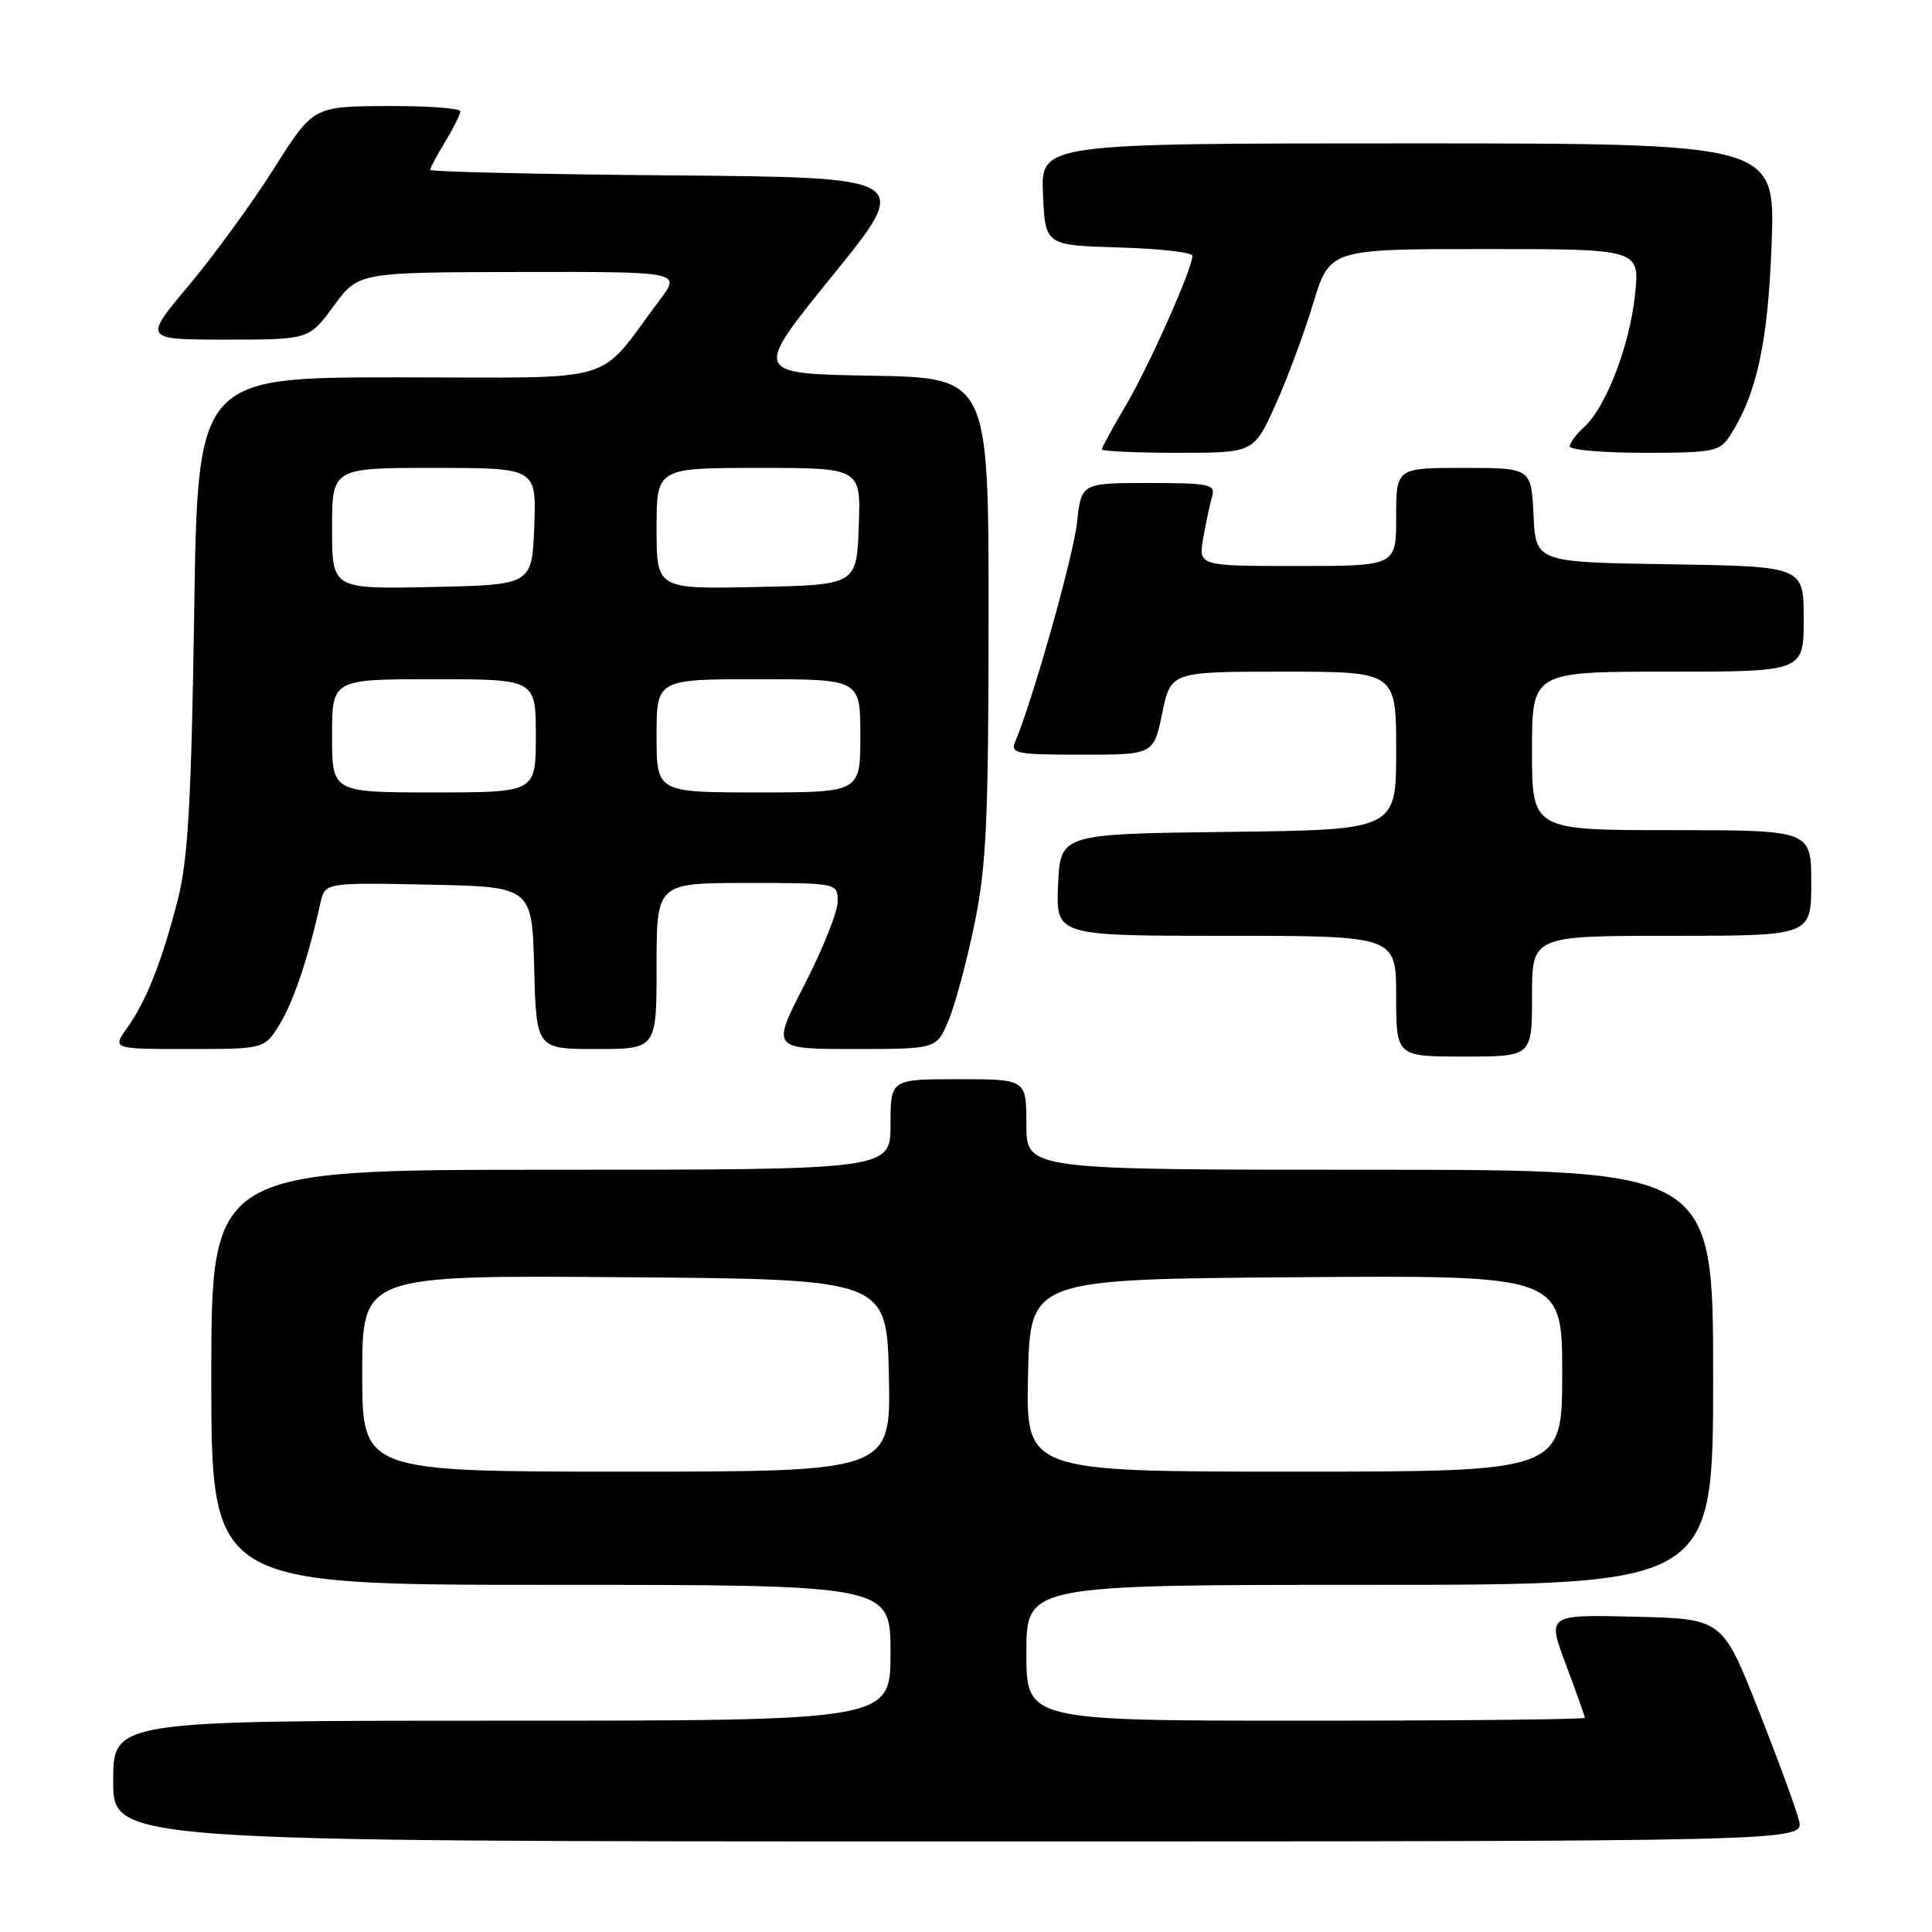<?xml version="1.0" encoding="UTF-8" standalone="no"?>
<!DOCTYPE svg PUBLIC "-//W3C//DTD SVG 1.1//EN" "http://www.w3.org/Graphics/SVG/1.1/DTD/svg11.dtd" >
<svg xmlns="http://www.w3.org/2000/svg" xmlns:xlink="http://www.w3.org/1999/xlink" version="1.1" viewBox="0 0 256 256">
 <g >
 <path fill="currentColor"
d=" M 238.38 241.25 C 238.02 239.74 235.58 233.10 232.97 226.50 C 228.22 214.50 228.22 214.50 216.61 214.22 C 204.99 213.94 204.99 213.94 207.50 220.59 C 208.87 224.25 210.00 227.41 210.00 227.62 C 210.00 227.83 193.35 228.00 173.00 228.00 C 136.00 228.00 136.00 228.00 136.00 219.00 C 136.00 210.00 136.00 210.00 181.50 210.00 C 227.00 210.00 227.00 210.00 227.00 182.50 C 227.00 155.00 227.00 155.00 181.50 155.00 C 136.00 155.00 136.00 155.00 136.00 149.00 C 136.00 143.00 136.00 143.00 127.00 143.00 C 118.00 143.00 118.00 143.00 118.00 149.00 C 118.00 155.00 118.00 155.00 73.00 155.00 C 28.00 155.00 28.00 155.00 28.00 182.50 C 28.00 210.00 28.00 210.00 73.00 210.00 C 118.00 210.00 118.00 210.00 118.00 219.00 C 118.00 228.00 118.00 228.00 66.50 228.00 C 15.00 228.00 15.00 228.00 15.00 236.00 C 15.00 244.00 15.00 244.00 127.02 244.00 C 239.04 244.00 239.04 244.00 238.38 241.25 Z  M 203.00 132.00 C 203.00 124.00 203.00 124.00 221.50 124.00 C 240.00 124.00 240.00 124.00 240.00 117.00 C 240.00 110.00 240.00 110.00 221.50 110.00 C 203.00 110.00 203.00 110.00 203.00 99.50 C 203.00 89.00 203.00 89.00 221.00 89.00 C 239.00 89.00 239.00 89.00 239.00 82.02 C 239.00 75.05 239.00 75.05 221.25 74.77 C 203.50 74.50 203.50 74.50 203.20 68.25 C 202.90 62.00 202.90 62.00 193.95 62.00 C 185.00 62.00 185.00 62.00 185.00 68.50 C 185.00 75.00 185.00 75.00 171.89 75.00 C 158.78 75.00 158.78 75.00 159.44 71.25 C 159.81 69.19 160.34 66.71 160.62 65.75 C 161.08 64.18 160.24 64.00 152.21 64.00 C 143.28 64.00 143.28 64.00 142.71 69.25 C 142.22 73.73 136.86 92.74 134.53 98.25 C 133.85 99.85 134.62 100.00 143.32 100.00 C 152.86 100.00 152.86 100.00 154.00 94.50 C 155.14 89.00 155.14 89.00 170.07 89.00 C 185.00 89.00 185.00 89.00 185.00 99.48 C 185.00 109.96 185.00 109.96 162.75 110.23 C 140.50 110.50 140.50 110.50 140.20 117.25 C 139.91 124.00 139.91 124.00 162.45 124.00 C 185.00 124.00 185.00 124.00 185.00 132.00 C 185.00 140.00 185.00 140.00 194.00 140.00 C 203.00 140.00 203.00 140.00 203.00 132.00 Z  M 37.04 135.75 C 38.87 132.78 40.86 126.88 42.44 119.72 C 43.05 116.94 43.05 116.94 56.78 117.22 C 70.50 117.50 70.50 117.50 70.78 128.25 C 71.07 139.00 71.07 139.00 79.03 139.00 C 87.00 139.00 87.00 139.00 87.00 128.00 C 87.00 117.00 87.00 117.00 99.00 117.00 C 111.00 117.00 111.00 117.00 111.00 119.46 C 111.00 120.81 109.02 125.76 106.61 130.46 C 102.21 139.00 102.21 139.00 113.16 139.00 C 124.10 139.00 124.10 139.00 125.67 135.25 C 126.54 133.19 128.09 127.45 129.11 122.50 C 130.70 114.83 130.98 108.80 130.99 81.78 C 131.00 50.05 131.00 50.05 115.39 49.78 C 99.78 49.50 99.78 49.50 110.33 36.50 C 120.87 23.50 120.87 23.50 88.94 23.24 C 71.37 23.09 57.00 22.76 57.00 22.51 C 57.00 22.26 57.90 20.57 59.00 18.77 C 60.09 16.97 60.99 15.16 61.00 14.75 C 61.00 14.34 56.61 14.02 51.25 14.05 C 41.50 14.10 41.50 14.10 36.27 22.37 C 33.39 26.93 28.32 33.88 25.01 37.83 C 18.99 45.00 18.99 45.00 29.96 45.00 C 40.94 45.00 40.94 45.00 44.22 40.54 C 47.50 36.08 47.50 36.08 68.87 36.04 C 90.24 36.00 90.24 36.00 87.42 39.75 C 78.86 51.14 82.69 50.00 52.85 50.00 C 26.19 50.00 26.19 50.00 25.73 81.25 C 25.36 105.85 24.91 113.88 23.61 119.00 C 21.52 127.24 19.40 132.63 16.86 136.19 C 14.86 139.00 14.86 139.00 24.95 139.00 C 35.03 139.00 35.03 139.00 37.04 135.75 Z  M 168.96 53.75 C 170.52 50.31 172.78 44.24 173.99 40.25 C 176.19 33.00 176.19 33.00 196.74 33.00 C 217.28 33.00 217.28 33.00 216.65 39.04 C 215.95 45.78 212.80 53.96 209.91 56.58 C 208.86 57.53 208.00 58.69 208.00 59.15 C 208.00 59.62 212.45 60.00 217.88 60.00 C 227.04 60.00 227.88 59.83 229.22 57.75 C 232.79 52.22 234.27 45.41 234.75 32.25 C 235.23 19.00 235.23 19.00 186.57 19.00 C 137.91 19.00 137.91 19.00 138.20 25.75 C 138.50 32.50 138.50 32.50 148.25 32.79 C 153.61 32.94 158.00 33.44 158.00 33.90 C 158.00 35.60 152.17 48.69 149.14 53.79 C 147.41 56.71 146.00 59.29 146.00 59.54 C 146.00 59.79 150.53 60.00 156.06 60.00 C 166.13 60.00 166.13 60.00 168.96 53.75 Z  M 48.00 181.99 C 48.00 168.97 48.00 168.97 82.75 169.24 C 117.50 169.50 117.50 169.50 117.78 182.25 C 118.06 195.00 118.06 195.00 83.03 195.00 C 48.00 195.00 48.00 195.00 48.00 181.99 Z  M 136.22 182.25 C 136.50 169.50 136.50 169.50 171.75 169.24 C 207.00 168.97 207.00 168.97 207.00 181.99 C 207.00 195.00 207.00 195.00 171.47 195.00 C 135.94 195.00 135.94 195.00 136.22 182.25 Z  M 44.00 97.50 C 44.00 90.00 44.00 90.00 57.50 90.00 C 71.00 90.00 71.00 90.00 71.00 97.50 C 71.00 105.00 71.00 105.00 57.50 105.00 C 44.00 105.00 44.00 105.00 44.00 97.50 Z  M 87.00 97.50 C 87.00 90.00 87.00 90.00 100.50 90.00 C 114.00 90.00 114.00 90.00 114.00 97.50 C 114.00 105.00 114.00 105.00 100.50 105.00 C 87.00 105.00 87.00 105.00 87.00 97.50 Z  M 44.00 70.03 C 44.00 62.00 44.00 62.00 57.54 62.00 C 71.08 62.00 71.08 62.00 70.79 69.75 C 70.50 77.50 70.50 77.50 57.25 77.78 C 44.00 78.06 44.00 78.06 44.00 70.03 Z  M 87.00 70.03 C 87.00 62.00 87.00 62.00 100.54 62.00 C 114.08 62.00 114.08 62.00 113.79 69.75 C 113.50 77.50 113.50 77.50 100.25 77.78 C 87.00 78.06 87.00 78.06 87.00 70.03 Z "/>
</g>
</svg>